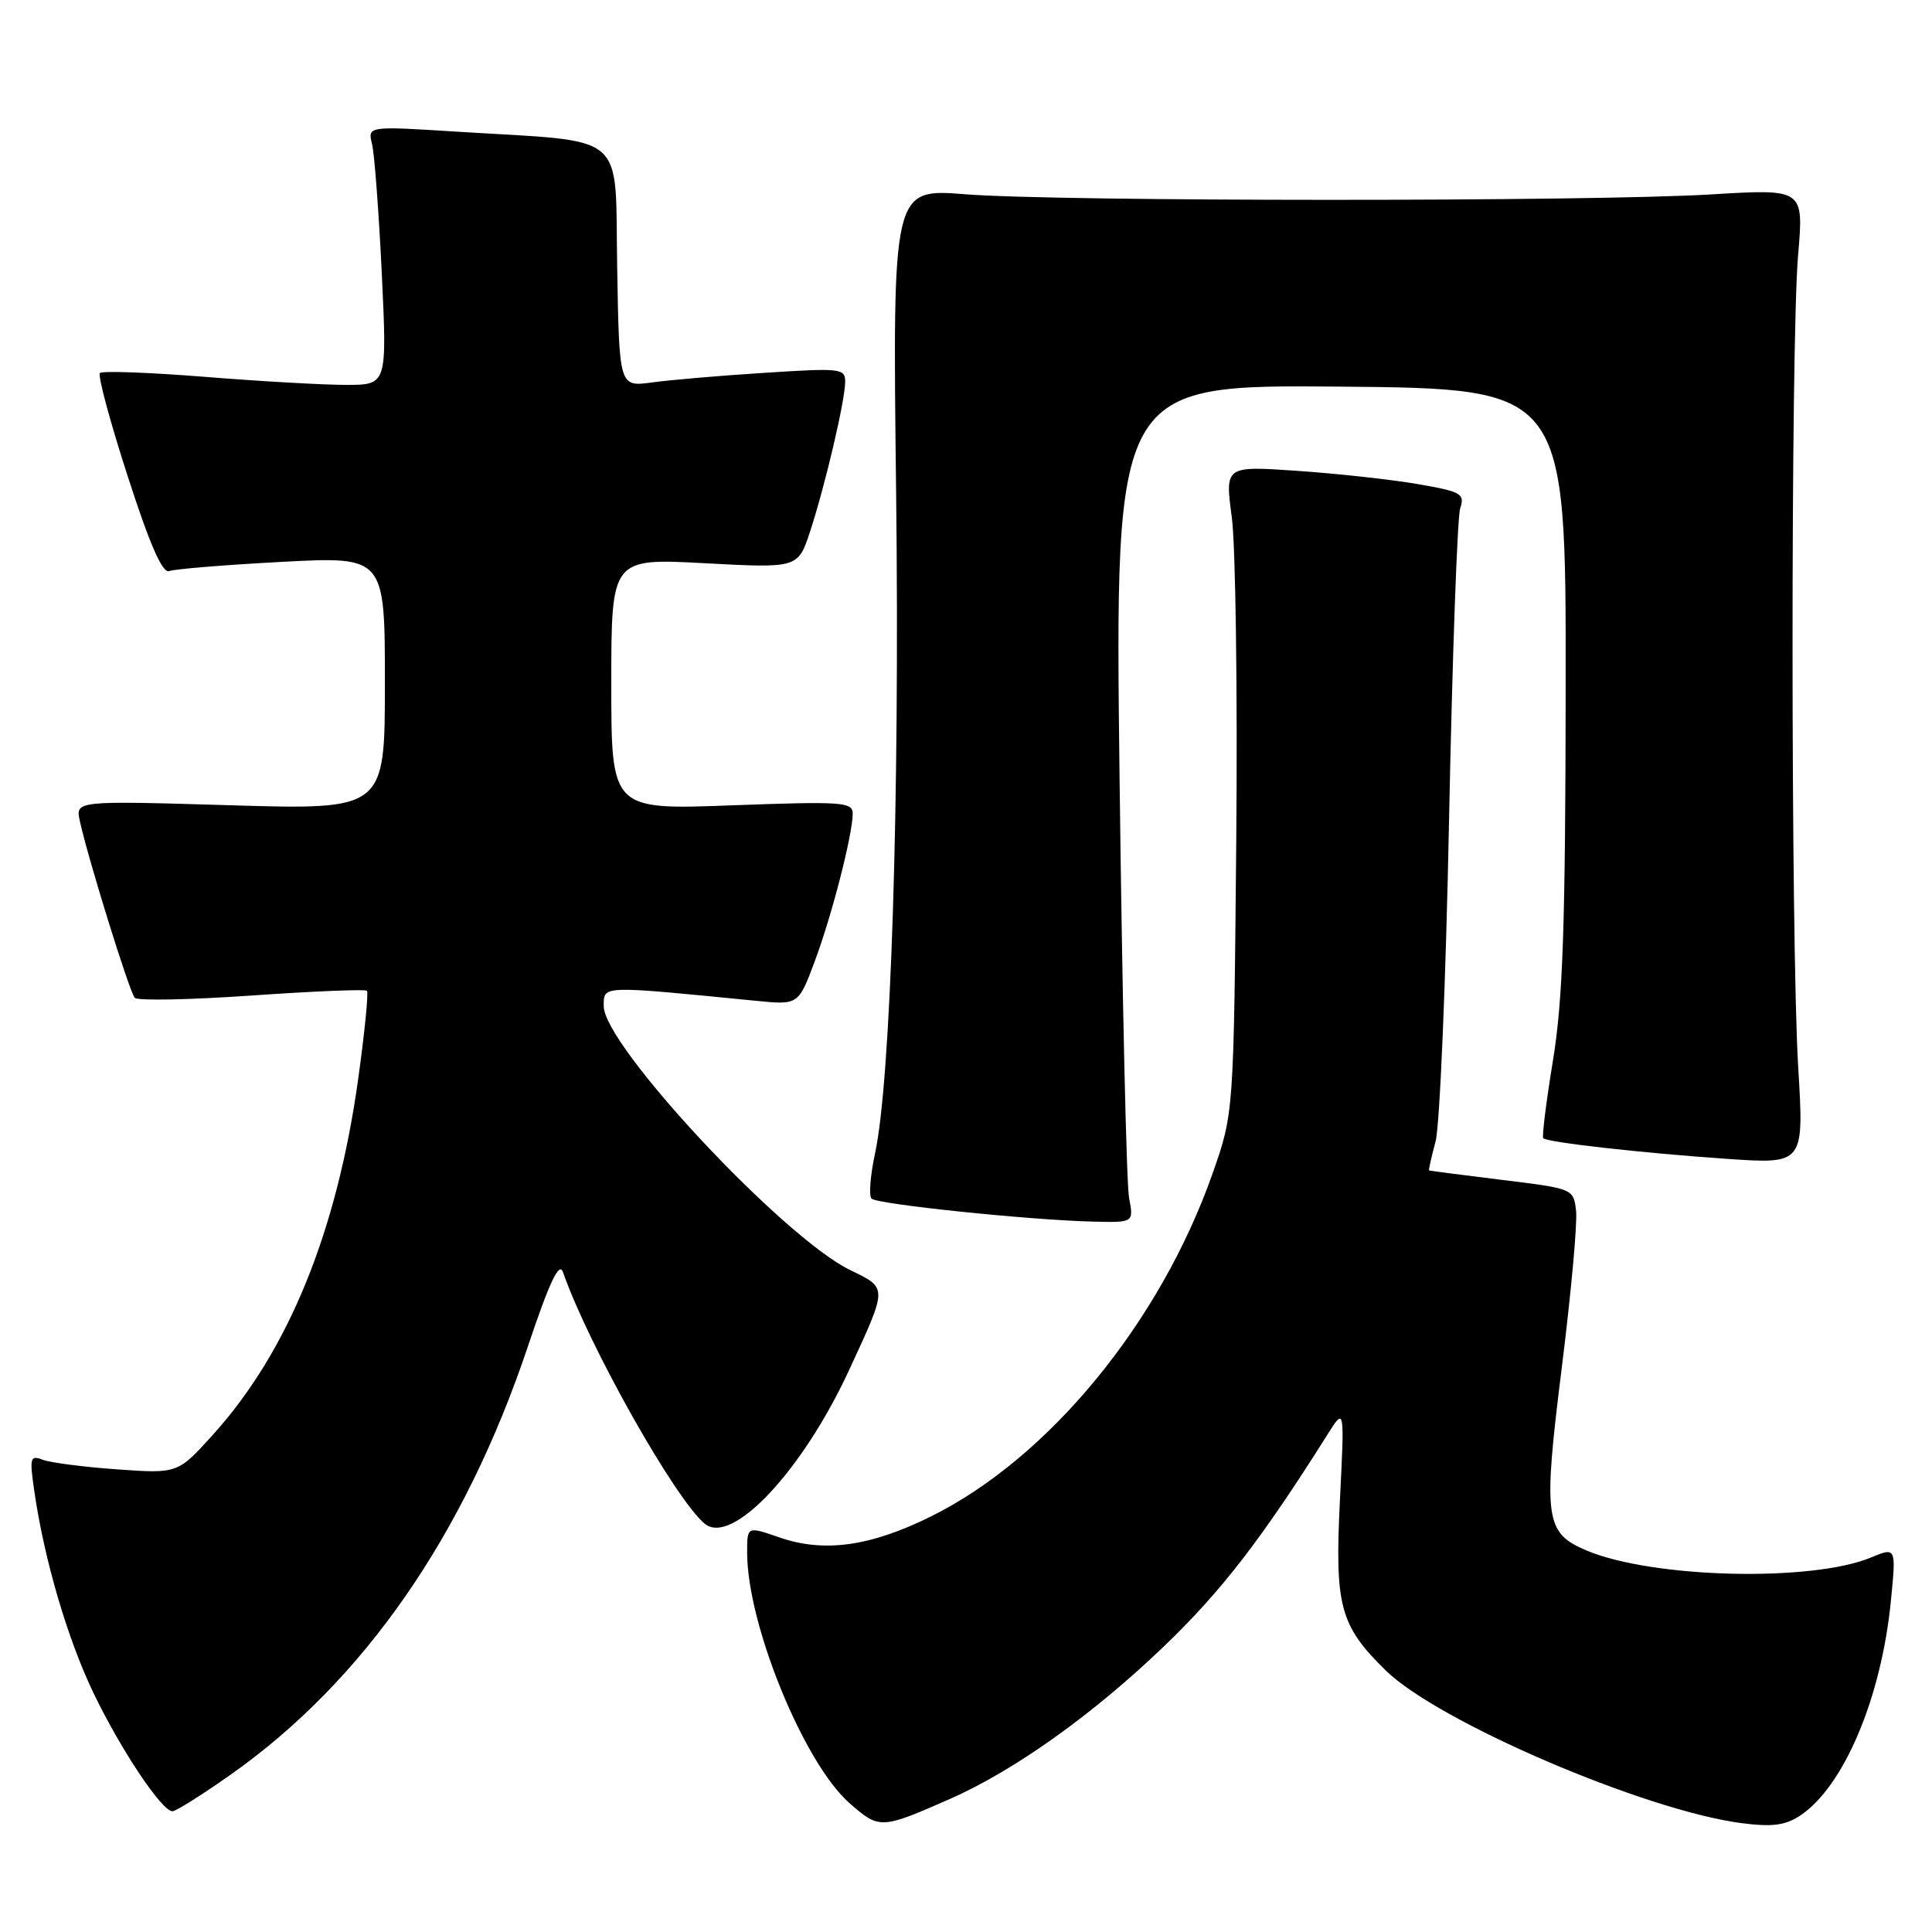 <?xml version="1.0" encoding="UTF-8" standalone="no"?>
<!DOCTYPE svg PUBLIC "-//W3C//DTD SVG 1.1//EN" "http://www.w3.org/Graphics/SVG/1.1/DTD/svg11.dtd" >
<svg xmlns="http://www.w3.org/2000/svg" xmlns:xlink="http://www.w3.org/1999/xlink" version="1.1" viewBox="0 0 256 256">
 <g >
 <path fill="currentColor"
d=" M 125.85 238.38 C 134.43 234.60 144.84 227.17 154.26 218.12 C 161.90 210.78 167.18 203.92 175.95 190.00 C 178.16 186.50 178.16 186.50 177.55 198.72 C 176.85 212.83 177.53 215.37 183.60 221.33 C 190.54 228.14 217.88 239.88 230.73 241.57 C 234.78 242.10 236.54 241.88 238.49 240.60 C 244.28 236.81 249.29 224.99 250.55 212.15 C 251.26 204.99 251.26 204.99 247.88 206.39 C 239.99 209.64 219.04 209.13 210.28 205.47 C 204.70 203.14 204.44 201.26 206.94 181.25 C 208.17 171.44 209.02 162.09 208.84 160.46 C 208.50 157.51 208.48 157.50 199.00 156.34 C 193.78 155.70 189.43 155.13 189.36 155.09 C 189.28 155.04 189.67 153.31 190.22 151.25 C 190.78 149.19 191.59 129.95 192.01 108.50 C 192.44 87.05 193.10 68.54 193.48 67.37 C 194.12 65.41 193.66 65.15 187.84 64.14 C 184.35 63.54 177.18 62.75 171.90 62.39 C 162.31 61.73 162.31 61.73 163.22 68.54 C 163.72 72.29 163.99 91.59 163.81 111.43 C 163.48 147.50 163.48 147.50 160.67 155.50 C 153.73 175.22 139.00 193.17 123.39 200.92 C 115.33 204.92 109.19 205.77 103.25 203.71 C 99.00 202.23 99.00 202.23 99.00 205.72 C 99.00 215.23 106.50 233.60 112.56 238.92 C 116.52 242.40 116.73 242.39 125.85 238.38 Z  M 30.59 235.13 C 48.18 222.73 61.56 203.44 69.95 178.40 C 72.81 169.87 74.10 167.14 74.59 168.55 C 78.03 178.37 89.45 198.64 93.38 201.90 C 96.97 204.88 106.35 194.89 112.53 181.50 C 117.64 170.44 117.64 170.71 112.65 168.29 C 103.77 163.97 80.00 138.52 80.00 133.33 C 80.00 130.55 79.42 130.57 100.15 132.61 C 105.79 133.17 105.79 133.17 107.95 127.40 C 110.22 121.34 112.96 110.67 112.99 107.81 C 113.00 106.27 111.60 106.17 97.00 106.71 C 81.00 107.31 81.00 107.31 81.00 90.64 C 81.00 73.97 81.00 73.97 93.37 74.63 C 105.74 75.29 105.74 75.29 107.35 70.40 C 109.35 64.27 111.97 53.12 111.99 50.60 C 112.00 48.81 111.39 48.75 101.33 49.40 C 95.46 49.77 88.72 50.35 86.35 50.68 C 82.05 51.26 82.05 51.26 81.78 35.38 C 81.46 17.16 83.49 18.88 60.60 17.45 C 48.71 16.70 48.71 16.70 49.30 19.10 C 49.62 20.42 50.20 28.14 50.59 36.25 C 51.29 51.00 51.29 51.00 45.84 51.00 C 42.85 51.00 34.41 50.52 27.10 49.93 C 19.78 49.35 13.55 49.12 13.24 49.43 C 12.93 49.73 14.58 55.87 16.91 63.07 C 19.84 72.15 21.53 76.01 22.42 75.67 C 23.13 75.40 29.84 74.85 37.35 74.45 C 51.00 73.73 51.00 73.73 51.00 90.52 C 51.00 107.31 51.00 107.31 30.49 106.70 C 9.98 106.09 9.98 106.09 10.58 108.80 C 11.70 113.89 17.17 131.50 17.86 132.22 C 18.24 132.62 25.22 132.48 33.38 131.91 C 41.53 131.34 48.39 131.06 48.62 131.28 C 48.85 131.51 48.32 136.81 47.45 143.06 C 44.63 163.23 38.21 178.99 28.32 189.99 C 23.57 195.27 23.57 195.27 15.54 194.70 C 11.12 194.39 6.68 193.81 5.67 193.43 C 3.99 192.78 3.90 193.14 4.55 197.61 C 5.86 206.67 8.96 217.21 12.41 224.38 C 16.04 231.91 21.45 240.00 22.85 240.00 C 23.31 240.00 26.79 237.81 30.59 235.13 Z  M 149.61 158.75 C 149.26 156.96 148.70 131.98 148.35 103.23 C 147.72 50.97 147.72 50.97 177.61 51.23 C 207.50 51.50 207.50 51.50 207.46 91.00 C 207.43 122.71 207.09 132.47 205.78 140.49 C 204.88 145.98 204.30 150.63 204.49 150.82 C 205.04 151.37 217.57 152.78 228.77 153.55 C 239.05 154.26 239.05 154.26 238.27 141.38 C 237.28 124.83 237.27 45.20 238.26 33.76 C 239.01 25.02 239.01 25.02 226.76 25.76 C 210.72 26.73 140.22 26.72 127.88 25.74 C 118.26 24.98 118.26 24.98 118.74 65.24 C 119.23 106.07 118.05 143.10 115.95 152.82 C 115.32 155.74 115.11 158.44 115.48 158.82 C 116.23 159.57 136.42 161.67 144.86 161.87 C 150.23 162.00 150.23 162.00 149.61 158.75 Z "/>
</g>
</svg>